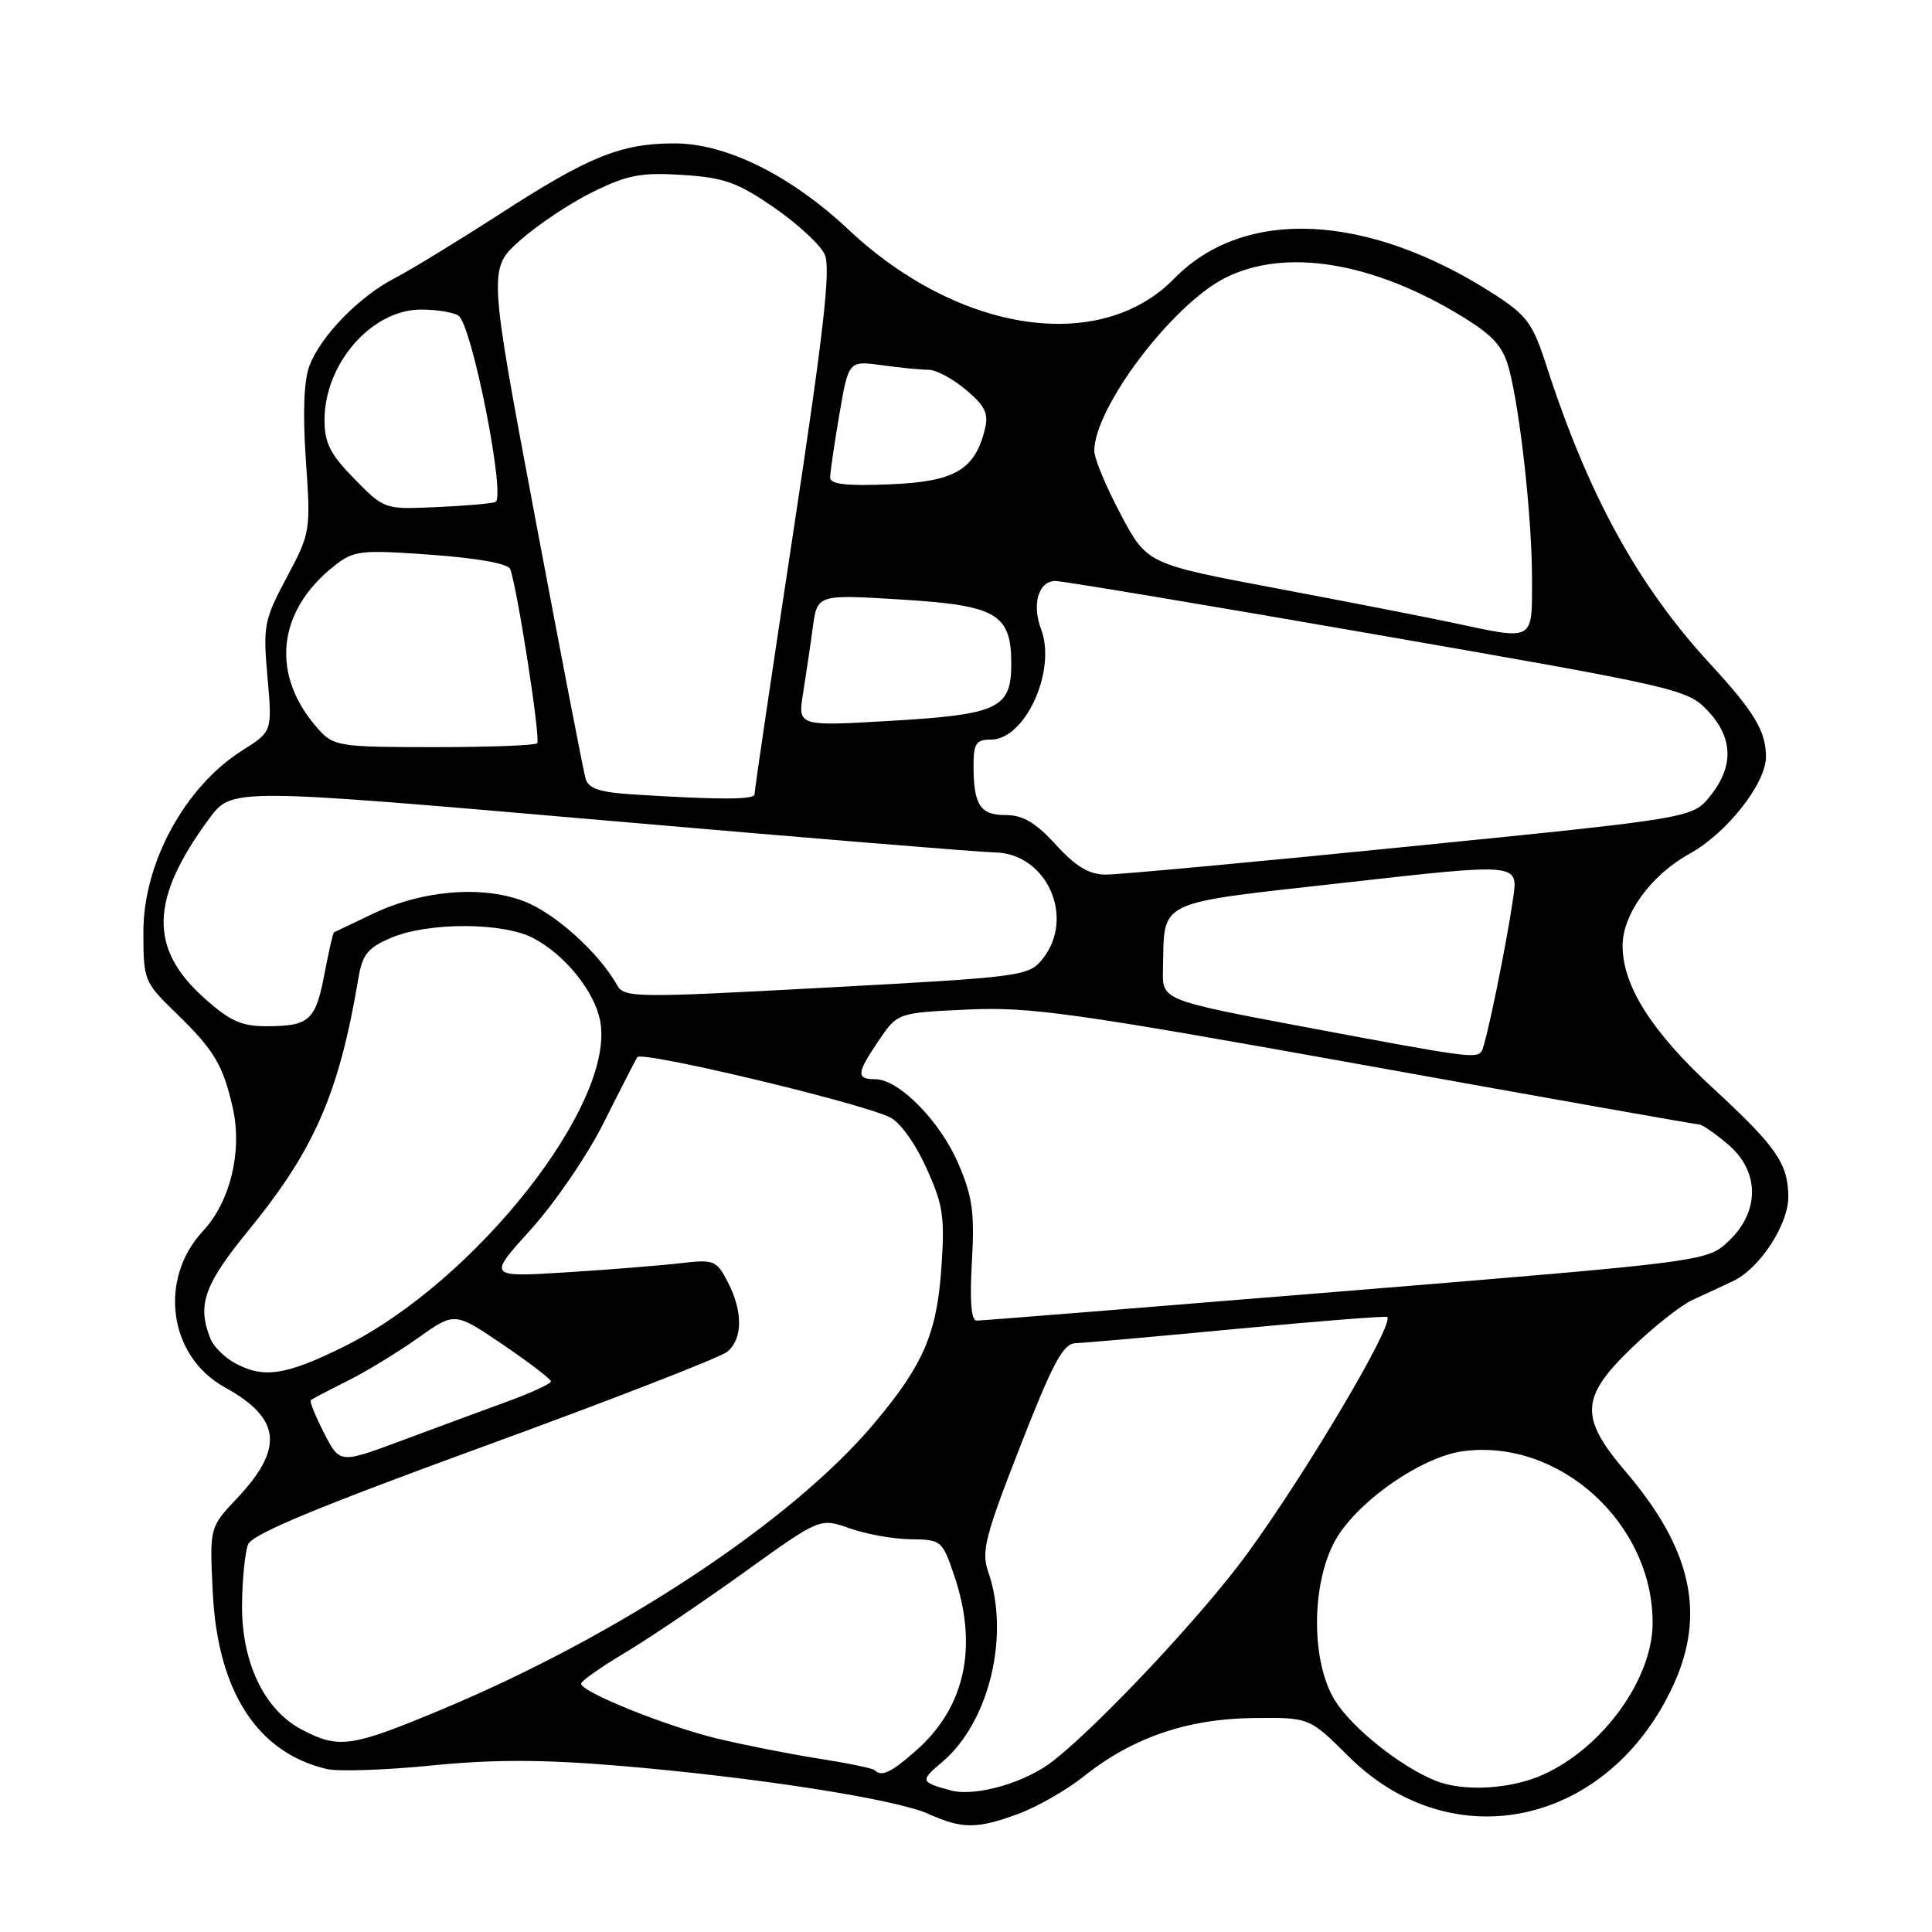 <?xml version="1.0" encoding="UTF-8" standalone="no"?>
<!DOCTYPE svg PUBLIC "-//W3C//DTD SVG 1.1//EN" "http://www.w3.org/Graphics/SVG/1.1/DTD/svg11.dtd" >
<svg xmlns="http://www.w3.org/2000/svg" xmlns:xlink="http://www.w3.org/1999/xlink" version="1.1" viewBox="0 0 256 256">
 <g >
 <path fill="currentColor"
d=" M 134.97 240.33 C 137.46 239.41 141.36 237.17 143.63 235.36 C 150.01 230.27 157.29 227.76 166.00 227.65 C 173.50 227.56 173.50 227.56 178.70 232.74 C 192.49 246.45 213.21 241.88 221.75 223.24 C 226.05 213.84 224.12 205.21 215.45 195.05 C 209.26 187.80 209.39 185.16 216.26 178.56 C 219.15 175.78 222.75 172.94 224.26 172.25 C 225.77 171.56 228.18 170.44 229.62 169.76 C 233.17 168.10 237.01 162.22 236.96 158.52 C 236.91 154.13 235.36 151.91 226.83 144.05 C 218.87 136.71 215.00 130.59 215.00 125.33 C 215.00 121.13 218.76 115.95 223.87 113.13 C 228.80 110.41 234.00 103.82 234.00 100.28 C 234.00 96.89 232.46 94.32 226.56 87.92 C 217.00 77.54 210.44 65.58 204.88 48.36 C 203.09 42.82 202.31 41.77 197.88 38.92 C 181.17 28.20 164.85 27.43 155.58 36.92 C 145.79 46.94 127.03 44.13 112.47 30.46 C 104.77 23.23 96.24 19.00 89.38 19.00 C 82.29 19.00 78.01 20.73 66.24 28.35 C 60.64 31.96 54.36 35.80 52.28 36.87 C 47.58 39.30 42.48 44.54 41.00 48.48 C 40.26 50.43 40.10 54.78 40.53 60.98 C 41.18 70.34 41.14 70.60 38.00 76.50 C 34.99 82.15 34.84 82.92 35.44 89.71 C 36.08 96.93 36.08 96.93 32.11 99.43 C 24.51 104.23 19.00 114.33 19.00 123.47 C 19.00 129.91 19.08 130.12 23.36 134.27 C 28.37 139.13 29.57 141.14 30.85 146.84 C 32.13 152.55 30.51 159.24 26.92 163.09 C 20.94 169.48 22.35 179.72 29.76 183.81 C 37.23 187.93 37.68 191.88 31.41 198.53 C 27.77 202.38 27.77 202.38 28.19 210.94 C 28.82 224.07 34.06 232.23 43.28 234.40 C 44.80 234.76 51.04 234.55 57.15 233.94 C 65.33 233.12 71.83 233.13 81.87 233.96 C 99.79 235.45 118.63 238.37 123.00 240.34 C 127.50 242.37 129.43 242.37 134.97 240.33 Z  M 125.94 237.23 C 121.95 236.15 121.89 235.96 124.84 233.48 C 131.07 228.24 133.87 216.67 130.94 208.26 C 130.01 205.59 130.53 203.55 135.19 191.63 C 139.51 180.57 140.87 178.03 142.50 177.98 C 143.60 177.95 153.28 177.09 164.00 176.07 C 174.72 175.05 183.64 174.35 183.82 174.51 C 184.79 175.40 173.03 195.26 165.17 206.00 C 159.32 213.98 146.04 228.17 139.63 233.27 C 135.97 236.19 129.25 238.14 125.94 237.23 Z  M 190.20 235.95 C 185.59 234.10 179.12 228.94 176.88 225.31 C 173.77 220.27 173.71 210.30 176.76 204.42 C 179.43 199.26 188.19 193.05 193.87 192.29 C 206.63 190.58 219.06 201.88 218.98 215.12 C 218.93 222.51 212.40 231.55 204.52 235.13 C 200.21 237.09 193.93 237.45 190.20 235.95 Z  M 115.89 234.55 C 115.64 234.31 112.31 233.62 108.47 233.02 C 104.64 232.42 98.58 231.22 95.00 230.36 C 88.25 228.73 77.00 224.19 77.00 223.10 C 77.00 222.75 79.59 220.92 82.75 219.04 C 85.91 217.15 93.03 212.35 98.58 208.36 C 108.65 201.12 108.65 201.12 112.58 202.51 C 114.73 203.28 118.37 203.93 120.66 203.96 C 124.70 204.00 124.86 204.13 126.41 208.68 C 129.65 218.19 127.90 226.24 121.35 231.99 C 118.03 234.91 116.81 235.48 115.89 234.55 Z  M 39.98 229.18 C 35.00 226.56 31.98 220.23 32.07 212.54 C 32.11 209.22 32.47 205.66 32.87 204.64 C 33.40 203.30 41.99 199.72 64.16 191.63 C 80.97 185.50 95.46 179.86 96.36 179.12 C 98.43 177.40 98.46 173.78 96.43 169.87 C 94.94 166.99 94.61 166.86 90.18 167.38 C 87.61 167.68 80.80 168.23 75.06 168.59 C 64.61 169.24 64.61 169.24 70.36 162.89 C 73.52 159.40 77.86 153.04 80.00 148.76 C 82.14 144.48 84.14 140.58 84.45 140.08 C 84.98 139.22 113.01 145.86 117.81 147.99 C 119.17 148.59 121.17 151.31 122.69 154.64 C 124.97 159.61 125.21 161.16 124.74 167.96 C 124.14 176.71 122.35 180.86 115.81 188.63 C 104.96 201.53 82.14 216.64 58.66 226.46 C 46.52 231.54 44.94 231.77 39.98 229.18 Z  M 42.94 189.88 C 41.79 187.64 41.00 185.68 41.18 185.53 C 41.36 185.37 43.52 184.24 46.00 183.00 C 48.48 181.77 52.69 179.20 55.37 177.30 C 60.24 173.83 60.24 173.83 66.62 178.16 C 70.13 180.54 73.00 182.74 73.00 183.04 C 73.00 183.35 70.41 184.55 67.25 185.70 C 64.09 186.86 57.79 189.18 53.26 190.87 C 45.01 193.95 45.01 193.95 42.94 189.88 Z  M 31.05 180.57 C 29.70 179.83 28.27 178.38 27.87 177.36 C 26.10 172.85 27.03 170.25 33.04 162.89 C 41.67 152.32 44.93 144.83 47.48 129.67 C 48.01 126.47 48.72 125.59 51.81 124.27 C 56.69 122.18 66.61 122.19 70.63 124.29 C 74.87 126.51 78.79 131.36 79.53 135.31 C 81.58 146.24 62.99 169.83 45.50 178.47 C 37.80 182.27 34.88 182.70 31.05 180.57 Z  M 128.78 167.21 C 129.16 160.69 128.86 158.56 126.99 154.20 C 124.56 148.54 119.10 143.00 115.97 143.00 C 113.41 143.00 113.49 142.22 116.47 137.83 C 118.94 134.20 118.94 134.20 128.22 133.77 C 136.51 133.39 142.12 134.18 180.99 141.17 C 204.90 145.48 224.78 149.00 225.16 149.00 C 225.54 149.00 227.23 150.17 228.92 151.59 C 233.15 155.15 233.23 160.45 229.12 164.39 C 226.23 167.15 226.23 167.15 178.37 171.07 C 152.04 173.22 130.01 174.99 129.42 174.99 C 128.69 175.00 128.48 172.42 128.78 167.21 Z  M 173.25 136.15 C 154.00 132.53 154.00 132.53 154.10 128.52 C 154.33 119.05 152.73 119.82 178.38 116.94 C 201.17 114.37 201.17 114.37 200.51 118.94 C 199.61 125.20 196.92 138.31 196.35 139.24 C 195.69 140.31 194.71 140.18 173.25 136.15 Z  M 27.06 132.25 C 19.69 125.65 19.87 119.11 27.73 108.46 C 30.71 104.42 30.71 104.42 79.60 108.66 C 106.50 111.00 129.98 112.93 131.80 112.95 C 138.71 113.05 142.55 121.63 138.12 127.10 C 136.30 129.35 135.43 129.46 109.50 130.86 C 84.00 132.24 82.70 132.22 81.75 130.51 C 79.35 126.23 73.53 120.99 69.43 119.42 C 63.82 117.28 55.88 117.96 49.26 121.15 C 46.64 122.41 44.39 123.48 44.26 123.54 C 44.12 123.60 43.56 126.07 43.00 129.02 C 41.82 135.22 41.01 135.96 35.38 135.98 C 32.02 136.00 30.48 135.31 27.06 132.25 Z  M 139.91 111.93 C 137.23 109.00 135.54 108.00 133.27 108.00 C 129.86 108.00 129.00 106.67 129.00 101.42 C 129.00 98.51 129.35 98.00 131.31 98.00 C 135.86 98.00 140.02 88.82 137.95 83.37 C 136.70 80.08 137.60 77.01 139.82 76.98 C 140.74 76.98 159.95 80.18 182.50 84.11 C 222.32 91.04 223.58 91.33 226.25 94.14 C 229.65 97.72 229.78 101.51 226.63 105.45 C 224.27 108.40 224.27 108.40 186.89 112.15 C 166.32 114.22 148.15 115.90 146.50 115.89 C 144.30 115.87 142.54 114.82 139.91 111.93 Z  M 83.80 105.26 C 79.50 104.99 77.98 104.49 77.60 103.20 C 77.32 102.27 74.31 86.67 70.90 68.55 C 64.70 35.59 64.70 35.59 68.95 31.82 C 71.29 29.75 75.63 26.86 78.60 25.41 C 83.16 23.17 84.99 22.83 90.44 23.18 C 95.94 23.53 97.71 24.16 102.55 27.49 C 105.67 29.64 108.70 32.44 109.28 33.72 C 110.10 35.52 109.16 43.85 105.15 70.27 C 102.29 89.10 99.96 104.84 99.98 105.25 C 100.00 105.98 95.29 105.99 83.80 105.26 Z  M 42.30 96.75 C 35.80 89.61 36.59 81.05 44.31 74.97 C 46.90 72.93 47.74 72.84 57.12 73.51 C 63.24 73.95 67.32 74.68 67.60 75.40 C 68.54 77.86 71.67 98.00 71.18 98.49 C 70.90 98.77 64.75 99.00 57.51 99.00 C 45.14 99.00 44.23 98.87 42.30 96.75 Z  M 106.41 91.87 C 106.79 89.47 107.38 85.53 107.70 83.13 C 108.30 78.76 108.30 78.76 119.40 79.44 C 132.07 80.21 134.00 81.34 134.00 87.96 C 134.00 93.86 132.28 94.68 118.10 95.51 C 105.71 96.24 105.71 96.24 106.41 91.87 Z  M 192.50 82.52 C 189.20 81.81 178.74 79.77 169.25 77.98 C 151.99 74.73 151.99 74.73 148.50 68.15 C 146.57 64.53 145.00 60.75 145.00 59.75 C 145.00 54.03 155.26 40.44 162.29 36.85 C 170.27 32.78 181.97 34.69 193.87 42.02 C 197.87 44.48 199.17 45.94 199.94 48.82 C 201.45 54.53 203.00 68.69 203.00 76.72 C 203.00 85.07 203.40 84.85 192.50 82.52 Z  M 46.96 63.46 C 43.76 60.20 43.00 58.70 43.00 55.66 C 43.00 48.16 49.28 40.99 55.83 41.02 C 57.85 41.02 60.06 41.38 60.74 41.82 C 62.52 42.95 67.09 66.04 65.63 66.53 C 65.01 66.74 61.44 67.04 57.71 67.20 C 50.95 67.50 50.90 67.48 46.96 63.46 Z  M 110.00 63.27 C 110.00 62.59 110.55 58.83 111.22 54.91 C 112.44 47.79 112.44 47.79 116.86 48.39 C 119.29 48.73 122.08 49.00 123.06 49.00 C 124.04 49.00 126.26 50.19 127.99 51.65 C 130.55 53.80 131.02 54.79 130.50 56.90 C 129.16 62.28 126.49 63.83 117.89 64.18 C 112.13 64.41 110.00 64.17 110.00 63.27 Z "/>
</g>
</svg>